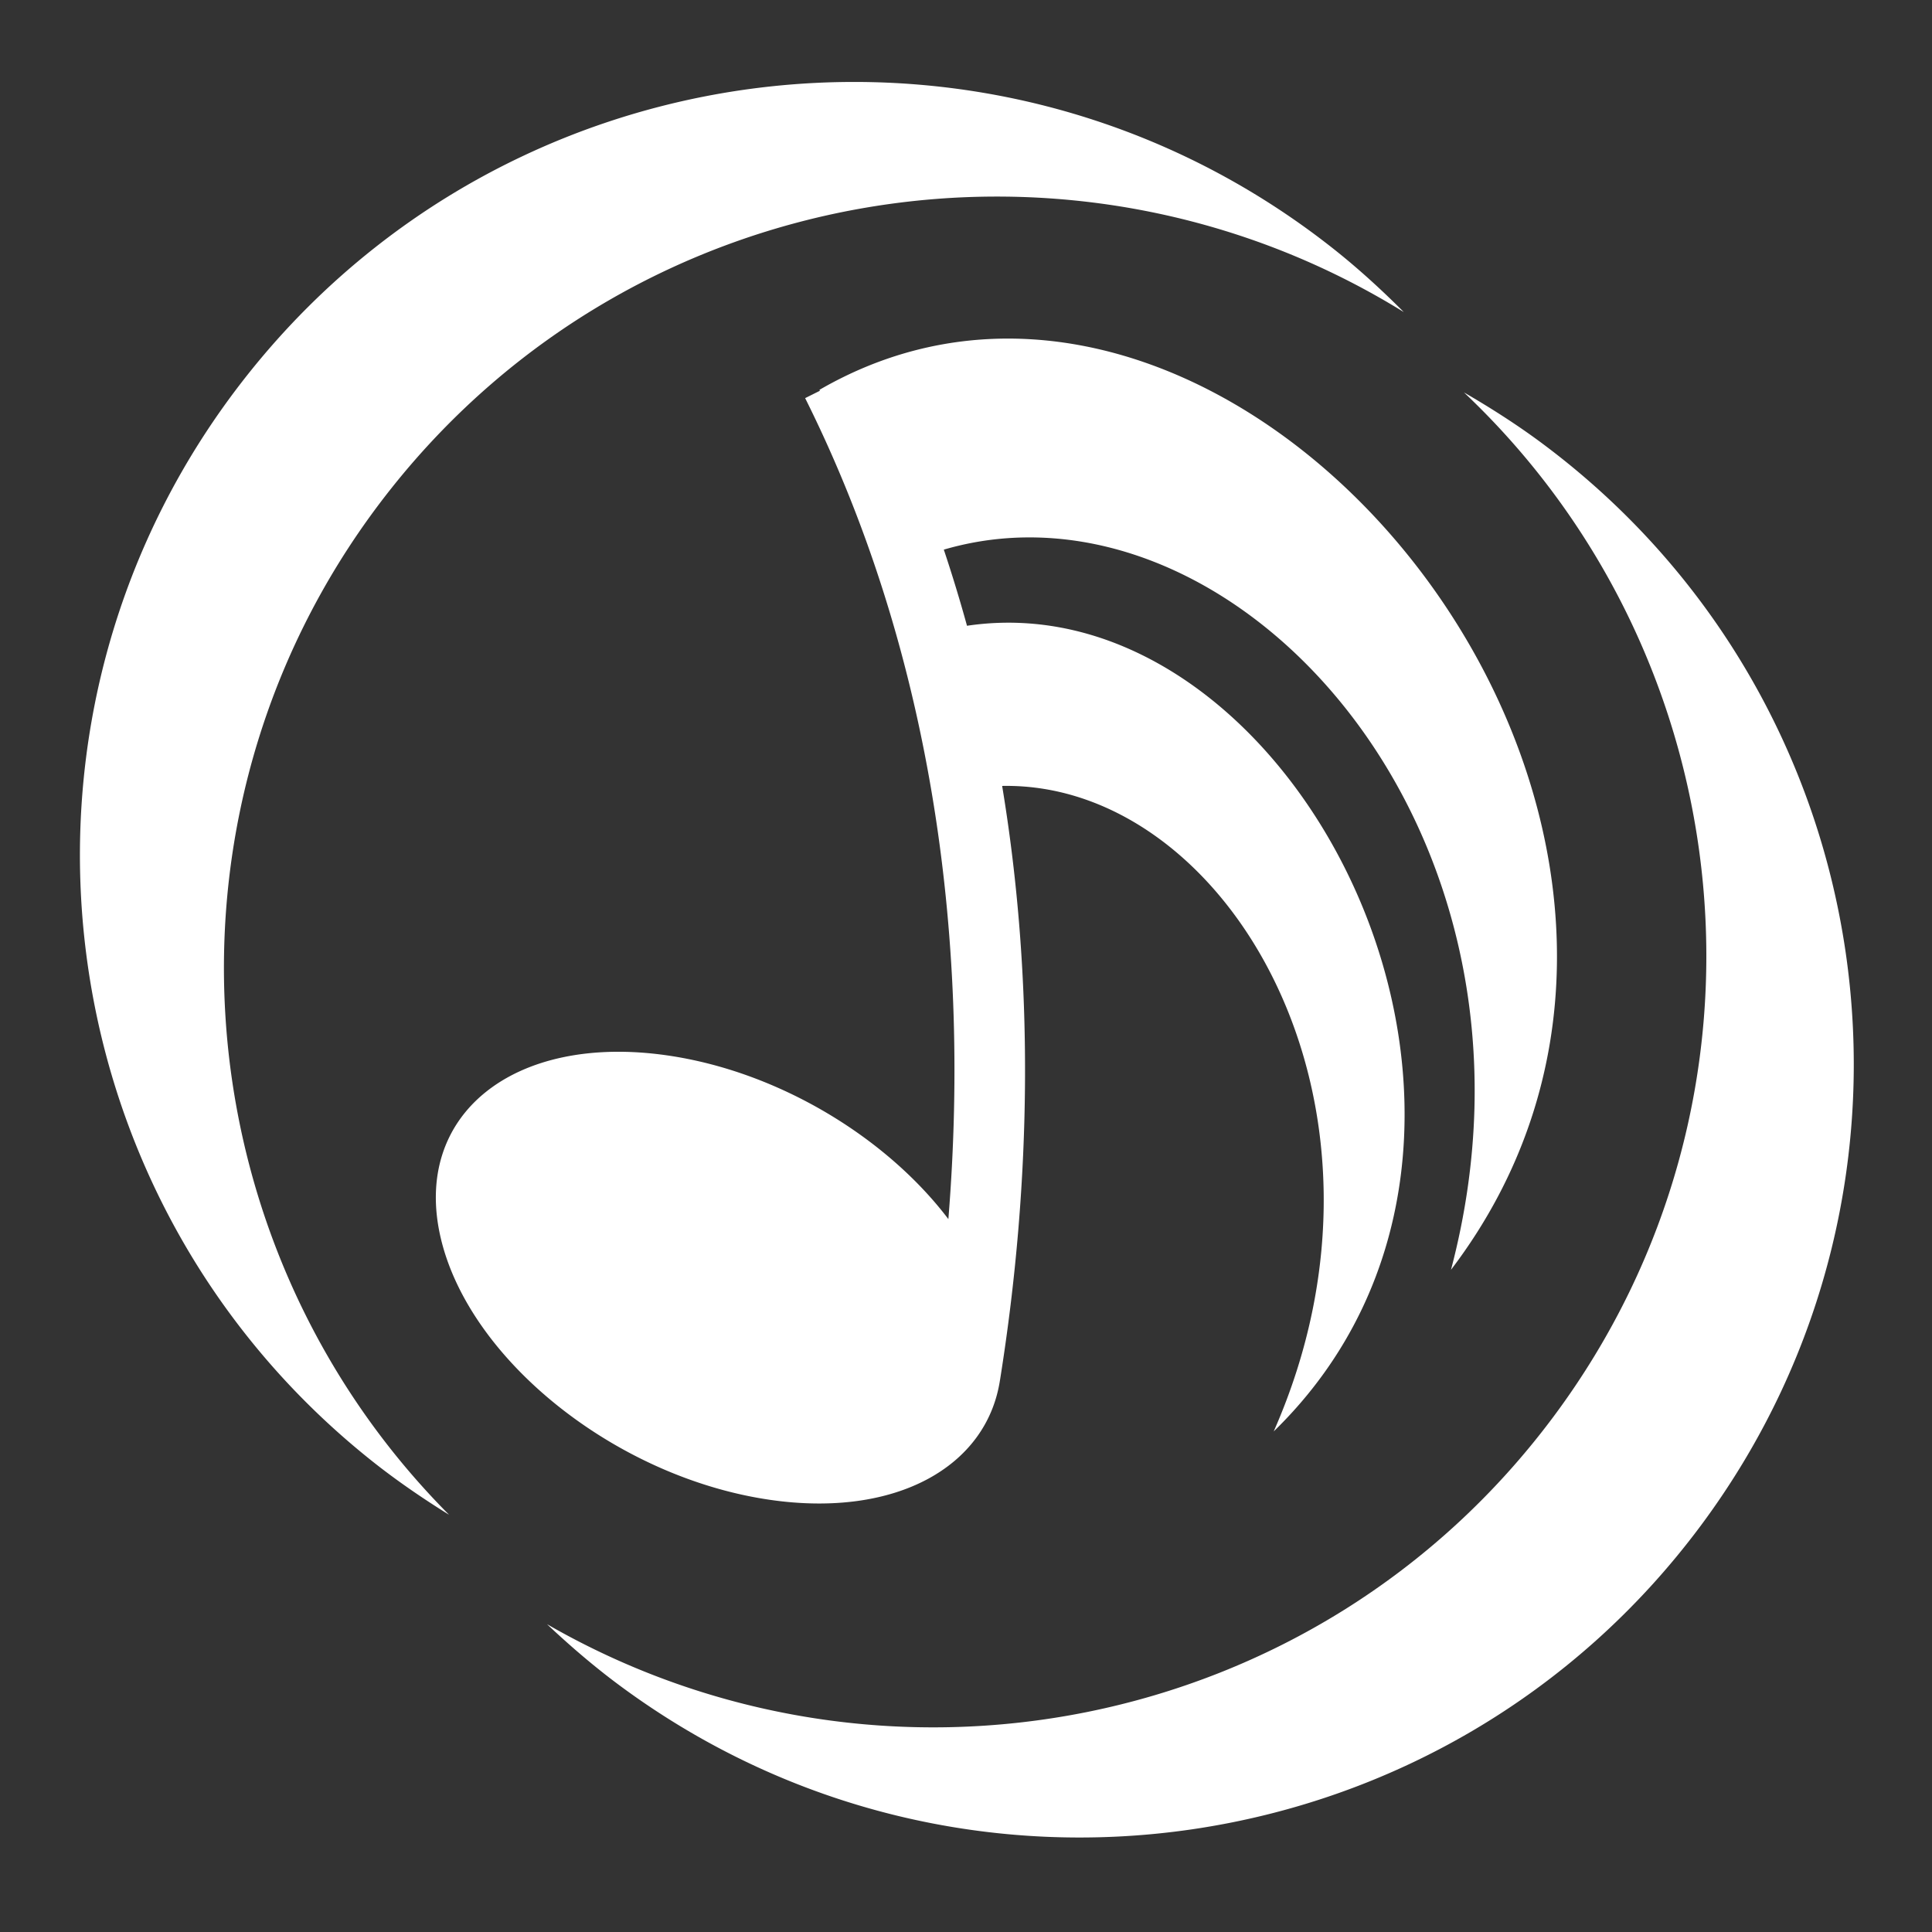 <svg xmlns="http://www.w3.org/2000/svg" width="456" height="456" viewBox="0 0 512 512">
    <rect x="0" y="0" width="512" height="512" fill="#333333" stroke="none"/>
    <path fill="white"
          d="M227.346 21.72C166.6 21.42 106.33 48.002 65.633 99.272c-70.398 88.68-55.576 217.634 33.103 288.032c6.407 5.09 13.482 9.924 20.276 14.13C46.694 328.73 38.35 211.73 103.664 129.462c65.31-82.275 181.147-100.695 268.36-46.756c-5.63-5.66-11.952-11.454-18.358-16.54c-37.412-29.7-81.993-44.23-126.32-44.448zm40.79 68.012c-17.173-.17-34.464 4.025-50.984 13.588l.13.237l-3.91 1.95c32.484 65.062 44.2 140.54 37.956 217.565c-16.43-21.657-45.042-39.13-74.498-43.38c-40.71-5.87-67.6 15.738-60.06 48.265c7.542 32.527 46.656 63.654 87.365 69.525c33.316 4.805 57.36-8.8 60.87-31.726h.005c8.48-53.158 9.01-106.548.57-157.475c59.49-1.135 110.173 84.413 71.965 171.062c80.733-78.593 6.76-226.6-81.28-213.508a396 396 0 0 0-6.144-20.176c76.357-22.337 165.25 73.996 134.405 190.856C461.34 235.536 366.66 90.718 268.137 89.732zm119.83 14.264c74.538 70.422 86.508 187.106 23.778 271.363c-62.724 84.26-177.937 106.267-266.78 55.062c5.804 5.48 12.3 11.076 18.862 15.96c90.823 67.61 219.258 48.798 286.867-42.028c67.612-90.823 48.798-219.256-42.025-286.868c-6.56-4.887-13.783-9.498-20.703-13.49z"/>
</svg>
